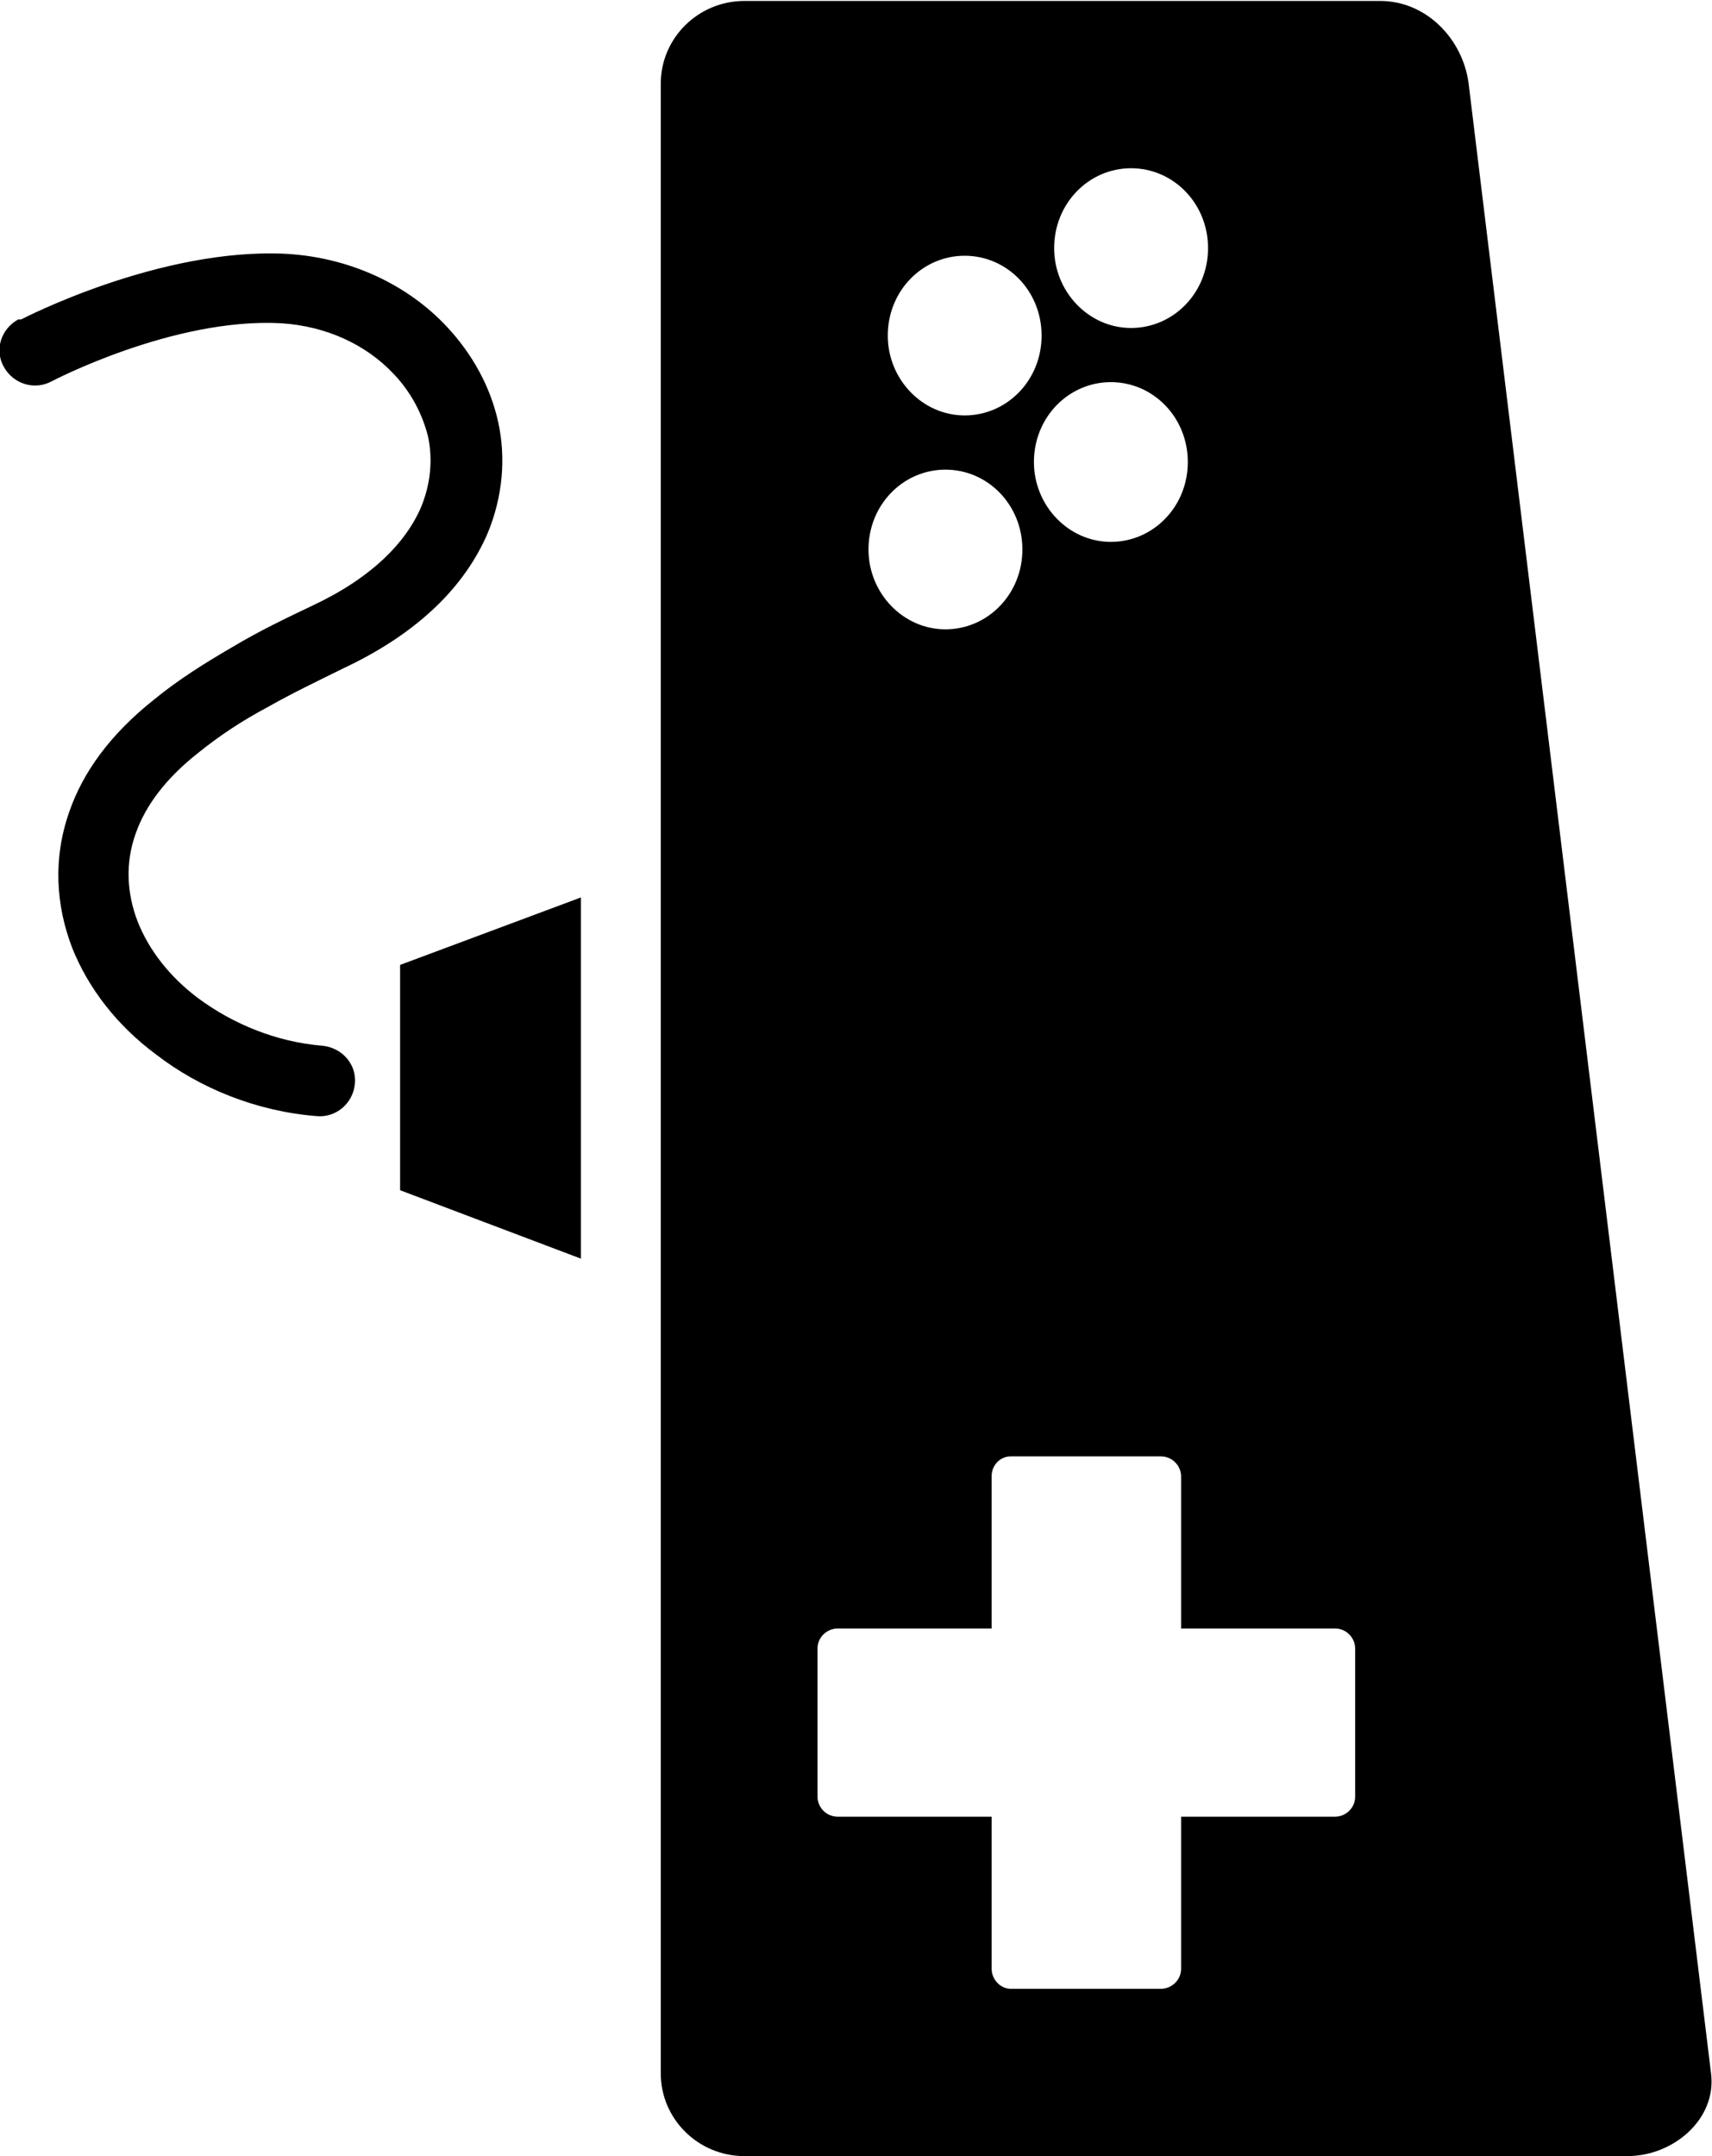 <svg width="27" height="34" viewBox="0 0 27 34" fill="none" xmlns="http://www.w3.org/2000/svg">
<g clip-path="url(#clip0_2_81)">
<path fill-rule="evenodd" clip-rule="evenodd" d="M6.31 18.769L6.31 15.216L9.162 14.152L9.162 19.848L6.31 18.769ZM10.421 32.696L10.421 1.319C10.421 0.6 11.012 0.015 11.74 0.015L21.767 0.015C22.495 0.015 23.071 0.615 23.162 1.319L26.985 32.696C27.076 33.415 26.393 34 25.665 34L11.74 34C11.012 34 10.421 33.415 10.421 32.696ZM12.893 28.333C12.893 28.498 13.03 28.648 13.212 28.648L15.639 28.648L15.639 31.047C15.639 31.212 15.775 31.362 15.942 31.362L18.308 31.362C18.475 31.362 18.627 31.227 18.627 31.047L18.627 28.648L21.054 28.648C21.221 28.648 21.372 28.513 21.372 28.333L21.372 25.995C21.372 25.83 21.236 25.68 21.054 25.68L18.627 25.68L18.627 23.281C18.627 23.116 18.49 22.966 18.308 22.966L15.942 22.966C15.775 22.966 15.639 23.101 15.639 23.281L15.639 25.68L13.212 25.68C13.045 25.68 12.893 25.815 12.893 25.995L12.893 28.333ZM13.697 8.665C13.697 9.354 14.243 9.924 14.911 9.924C15.578 9.924 16.124 9.369 16.124 8.665C16.124 7.96 15.578 7.406 14.911 7.406C14.243 7.406 13.697 7.96 13.697 8.665ZM16.306 7.286C16.306 7.975 16.852 8.545 17.52 8.545C18.187 8.545 18.733 7.99 18.733 7.286C18.733 6.581 18.187 6.026 17.52 6.026C16.852 6.026 16.306 6.581 16.306 7.286ZM14.001 5.292C14.001 5.981 14.547 6.551 15.214 6.551C15.882 6.551 16.427 5.996 16.427 5.292C16.427 4.587 15.882 4.033 15.214 4.033C14.547 4.033 14.001 4.587 14.001 5.292ZM16.625 3.913C16.625 4.602 17.171 5.172 17.838 5.172C18.506 5.172 19.052 4.617 19.052 3.913C19.052 3.208 18.506 2.653 17.838 2.653C17.171 2.653 16.625 3.208 16.625 3.913ZM0.288 5.037C0.015 5.187 -0.091 5.517 0.061 5.787C0.212 6.056 0.546 6.161 0.819 6.011C0.819 6.011 2.73 5.007 4.429 5.097C5.157 5.142 5.779 5.442 6.204 5.892C6.477 6.176 6.659 6.521 6.75 6.881C6.826 7.241 6.795 7.616 6.644 7.99C6.401 8.56 5.855 9.115 4.93 9.549C4.52 9.744 4.08 9.954 3.656 10.209C3.216 10.464 2.791 10.734 2.427 11.034C1.729 11.588 1.304 12.188 1.092 12.803C0.834 13.537 0.88 14.272 1.138 14.946C1.395 15.591 1.851 16.175 2.457 16.625C3.155 17.165 4.05 17.525 4.99 17.6C5.294 17.63 5.567 17.405 5.597 17.09C5.628 16.79 5.4 16.52 5.081 16.49C4.353 16.43 3.671 16.145 3.125 15.741C2.685 15.411 2.351 14.991 2.169 14.527C2.002 14.092 1.972 13.612 2.139 13.147C2.29 12.713 2.609 12.278 3.125 11.873C3.458 11.603 3.822 11.363 4.217 11.153C4.611 10.929 5.021 10.734 5.415 10.539C6.629 9.969 7.342 9.22 7.69 8.41C7.933 7.825 7.979 7.211 7.857 6.656C7.736 6.101 7.448 5.577 7.038 5.142C6.431 4.497 5.537 4.063 4.52 4.003C2.518 3.898 0.334 5.037 0.334 5.037L0.288 5.037Z" fill="black"/>
</g>
<defs>
<clipPath id="clip0_2_81">
<rect width="34" height="27" fill="white" transform="translate(0 34) rotate(-90)"/>
</clipPath>
</defs>
</svg>
